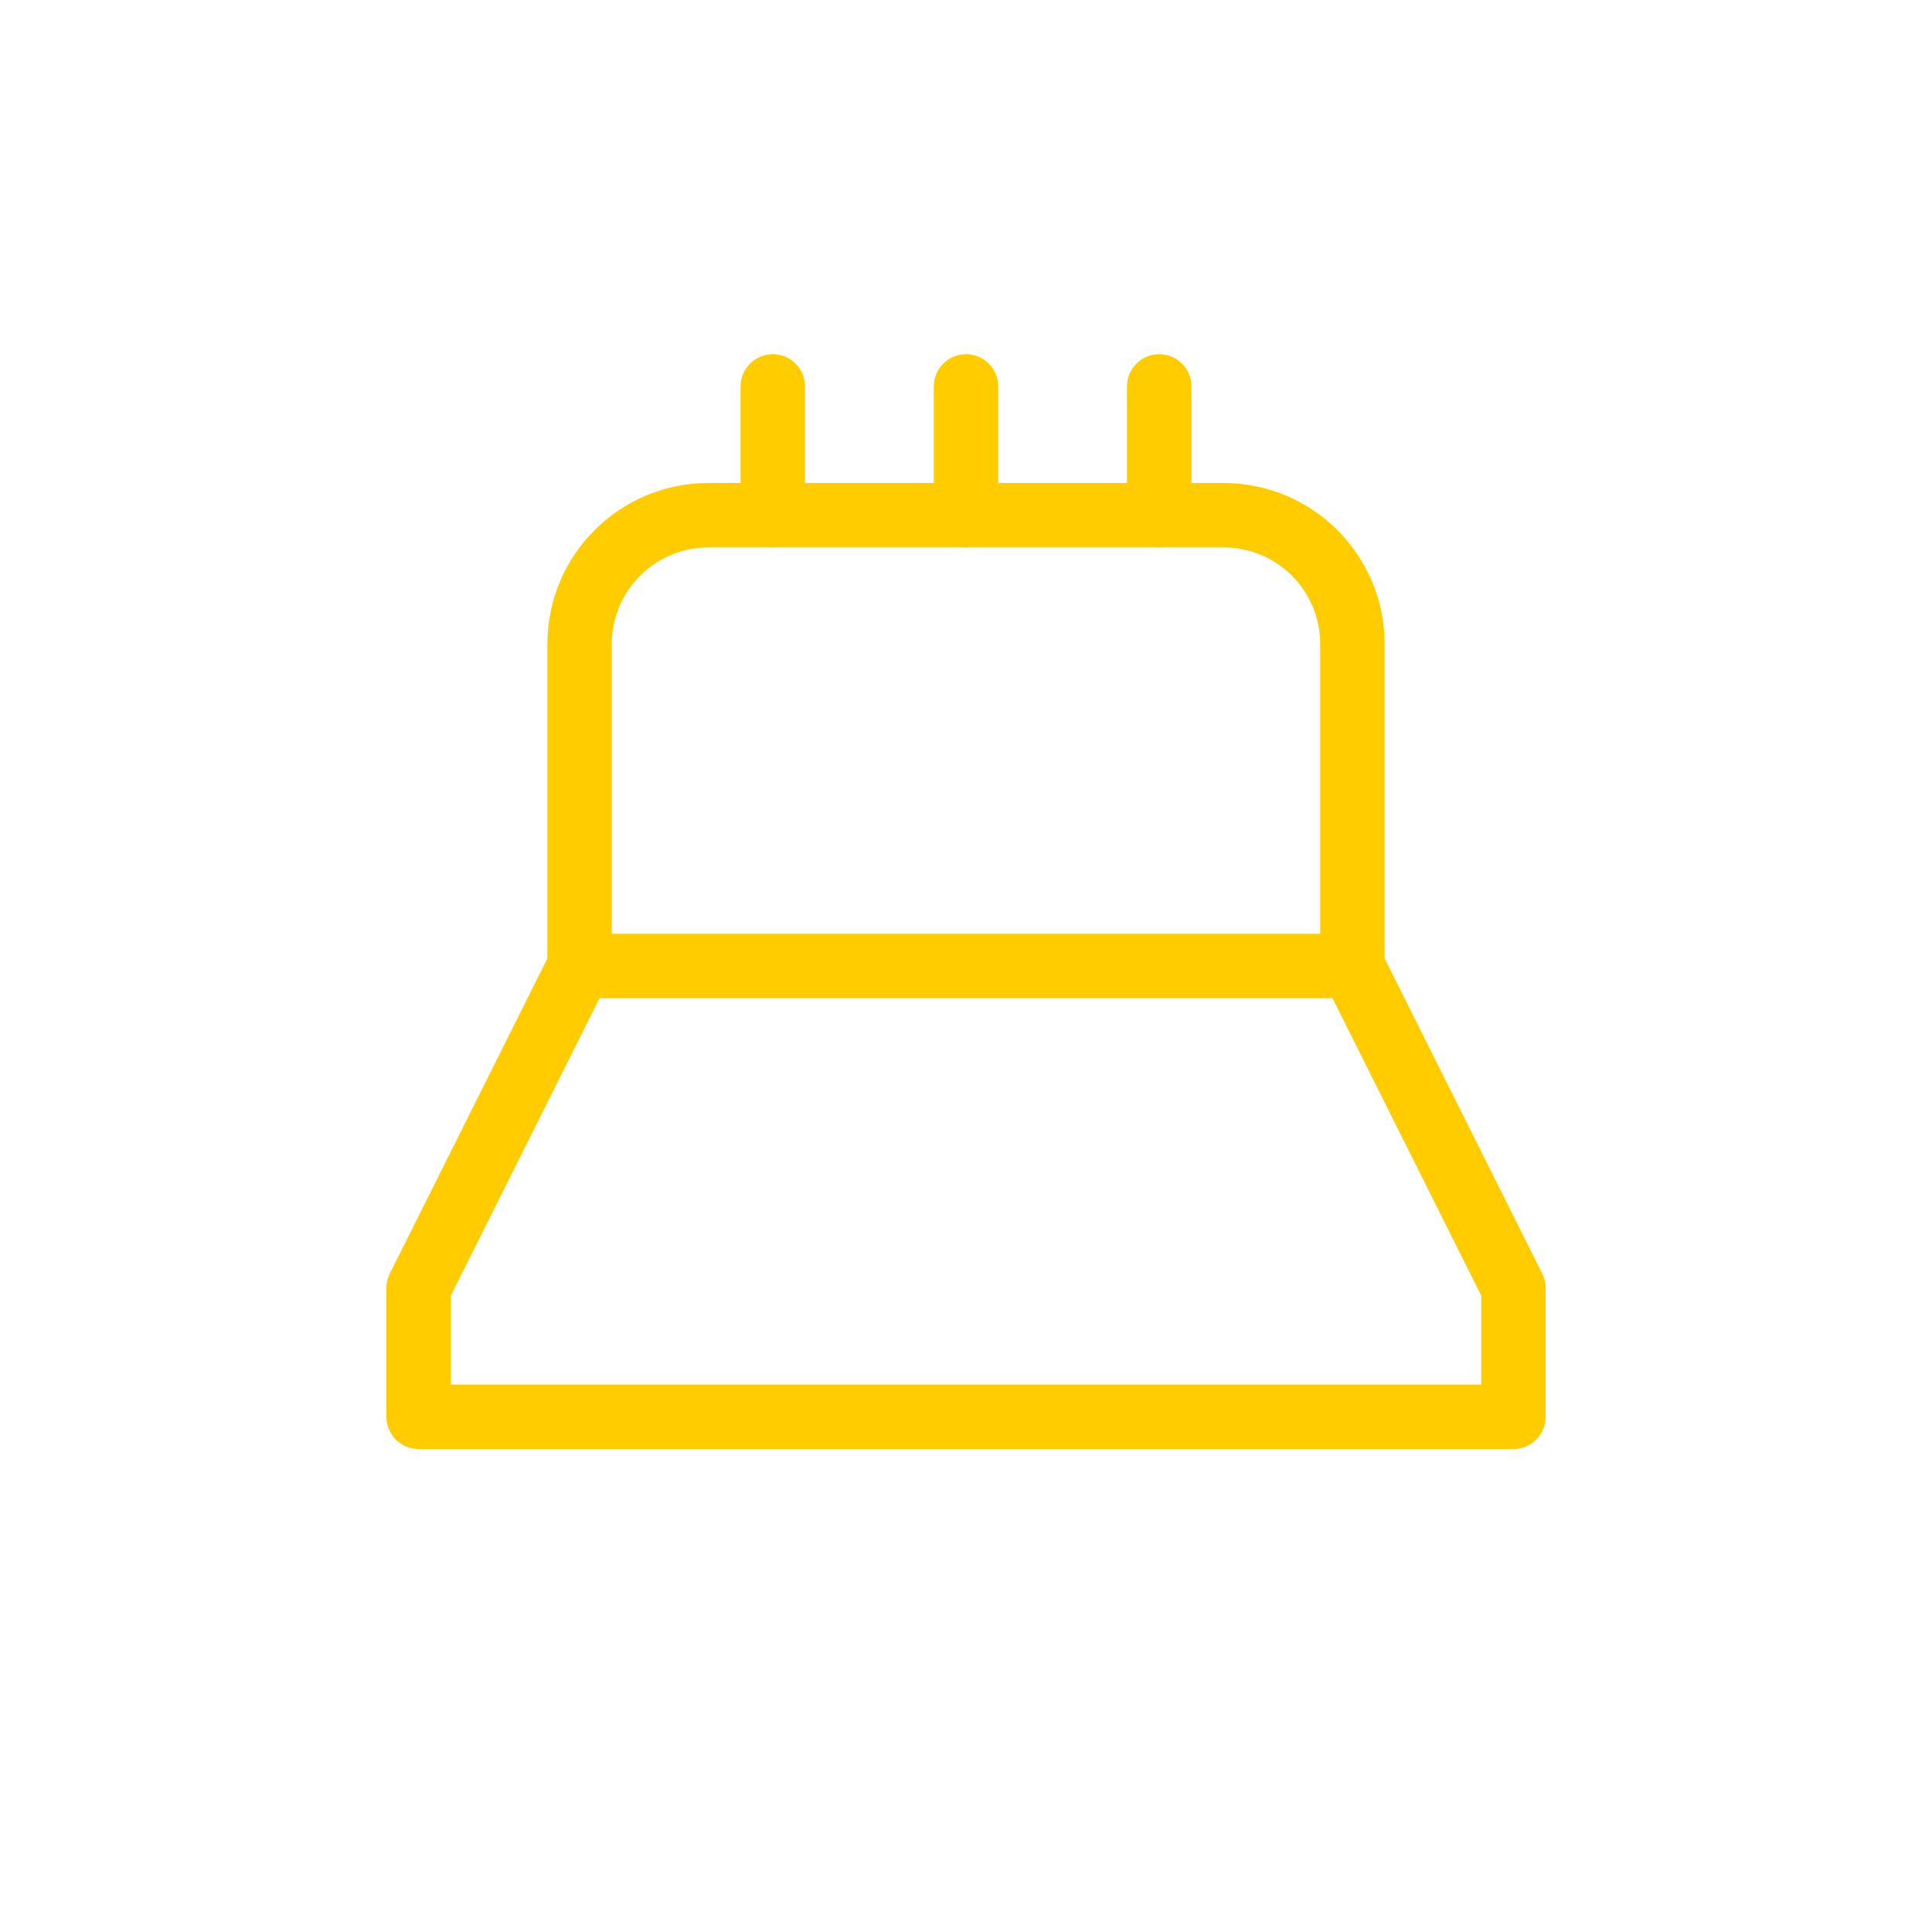 <svg width="60" height="60" viewBox="0 0 60 60" fill="none" xmlns="http://www.w3.org/2000/svg">
  <path d="M42 20C42 17.791 40.209 16 38 16H22C19.791 16 18 17.791 18 20V30H42V20Z" stroke="#FFCC00" stroke-width="2" stroke-linecap="round" stroke-linejoin="round"/>
  <path d="M18 30L13 40V44H47V40L42 30" stroke="#FFCC00" stroke-width="2" stroke-linecap="round" stroke-linejoin="round"/>
  <path d="M24 16V12" stroke="#FFCC00" stroke-width="2" stroke-linecap="round" stroke-linejoin="round"/>
  <path d="M30 16V12" stroke="#FFCC00" stroke-width="2" stroke-linecap="round" stroke-linejoin="round"/>
  <path d="M36 16V12" stroke="#FFCC00" stroke-width="2" stroke-linecap="round" stroke-linejoin="round"/>
</svg> 
